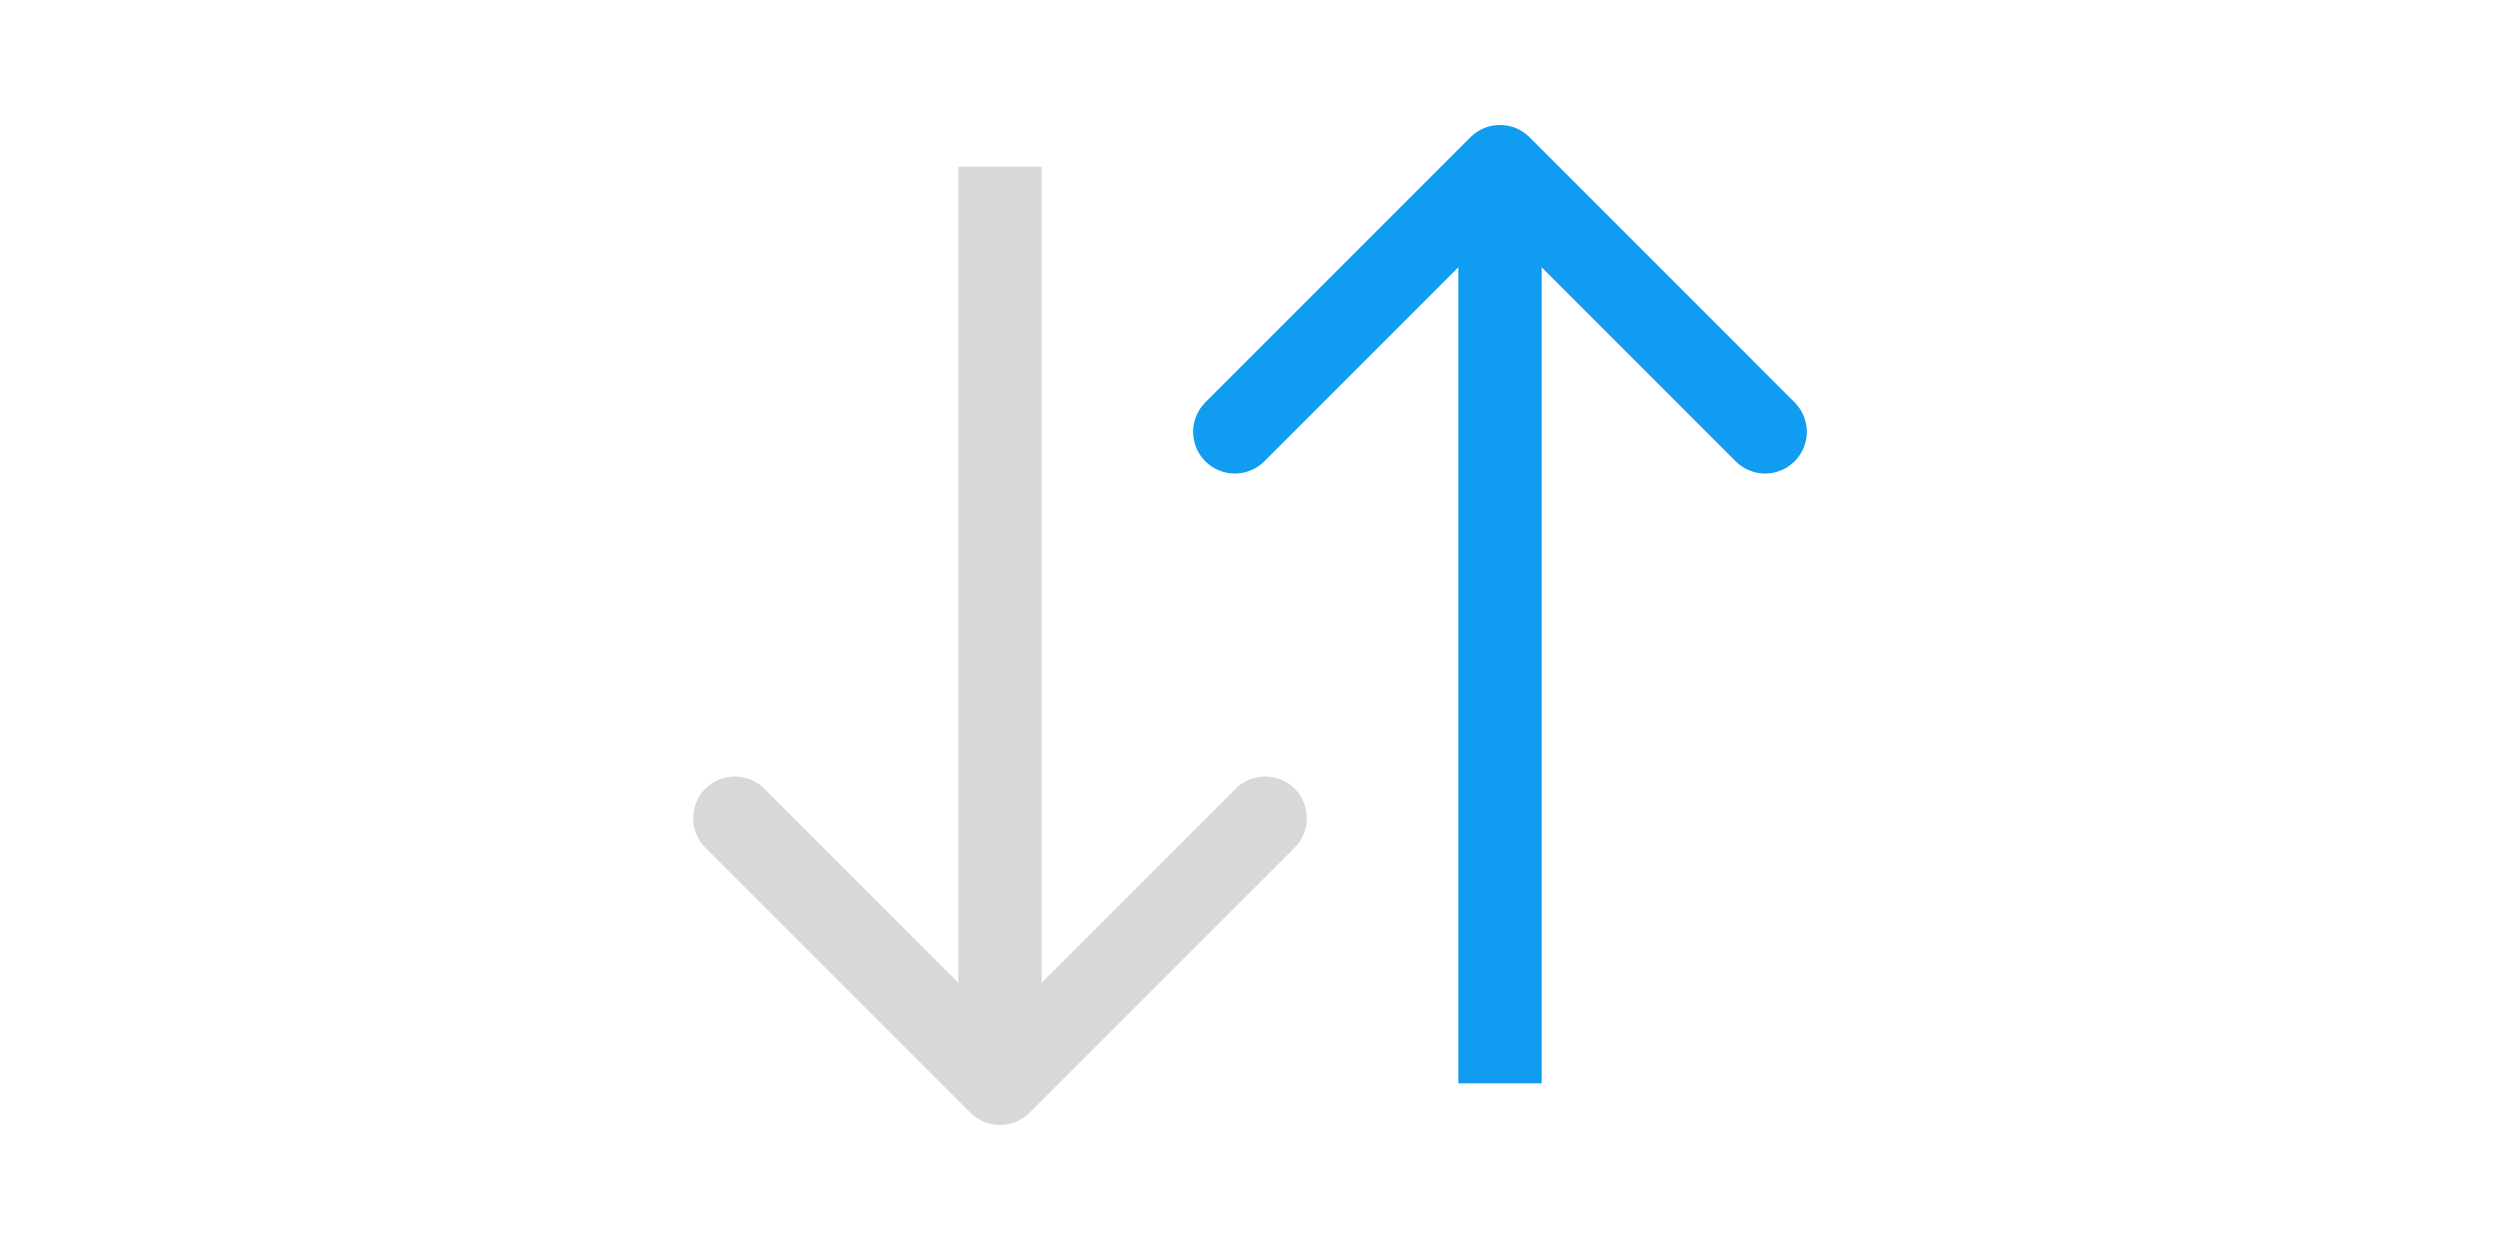 <svg width="30" height="15" viewBox="0 0 30 15" fill="none" xmlns="http://www.w3.org/2000/svg">
<path d="M11.646 13.354C11.842 13.549 12.158 13.549 12.354 13.354L15.536 10.172C15.731 9.976 15.731 9.66 15.536 9.464C15.34 9.269 15.024 9.269 14.828 9.464L12 12.293L9.172 9.464C8.976 9.269 8.66 9.269 8.464 9.464C8.269 9.66 8.269 9.976 8.464 10.172L11.646 13.354ZM11.5 2L11.5 13L12.5 13L12.5 2L11.5 2Z" fill="#D8D8D8"/>
<path d="M18.354 1.646C18.158 1.451 17.842 1.451 17.646 1.646L14.464 4.828C14.269 5.024 14.269 5.34 14.464 5.536C14.66 5.731 14.976 5.731 15.172 5.536L18 2.707L20.828 5.536C21.024 5.731 21.34 5.731 21.535 5.536C21.731 5.34 21.731 5.024 21.535 4.828L18.354 1.646ZM18.5 13L18.5 2L17.5 2L17.5 13L18.5 13Z" fill="#109CF1"/>
</svg>
